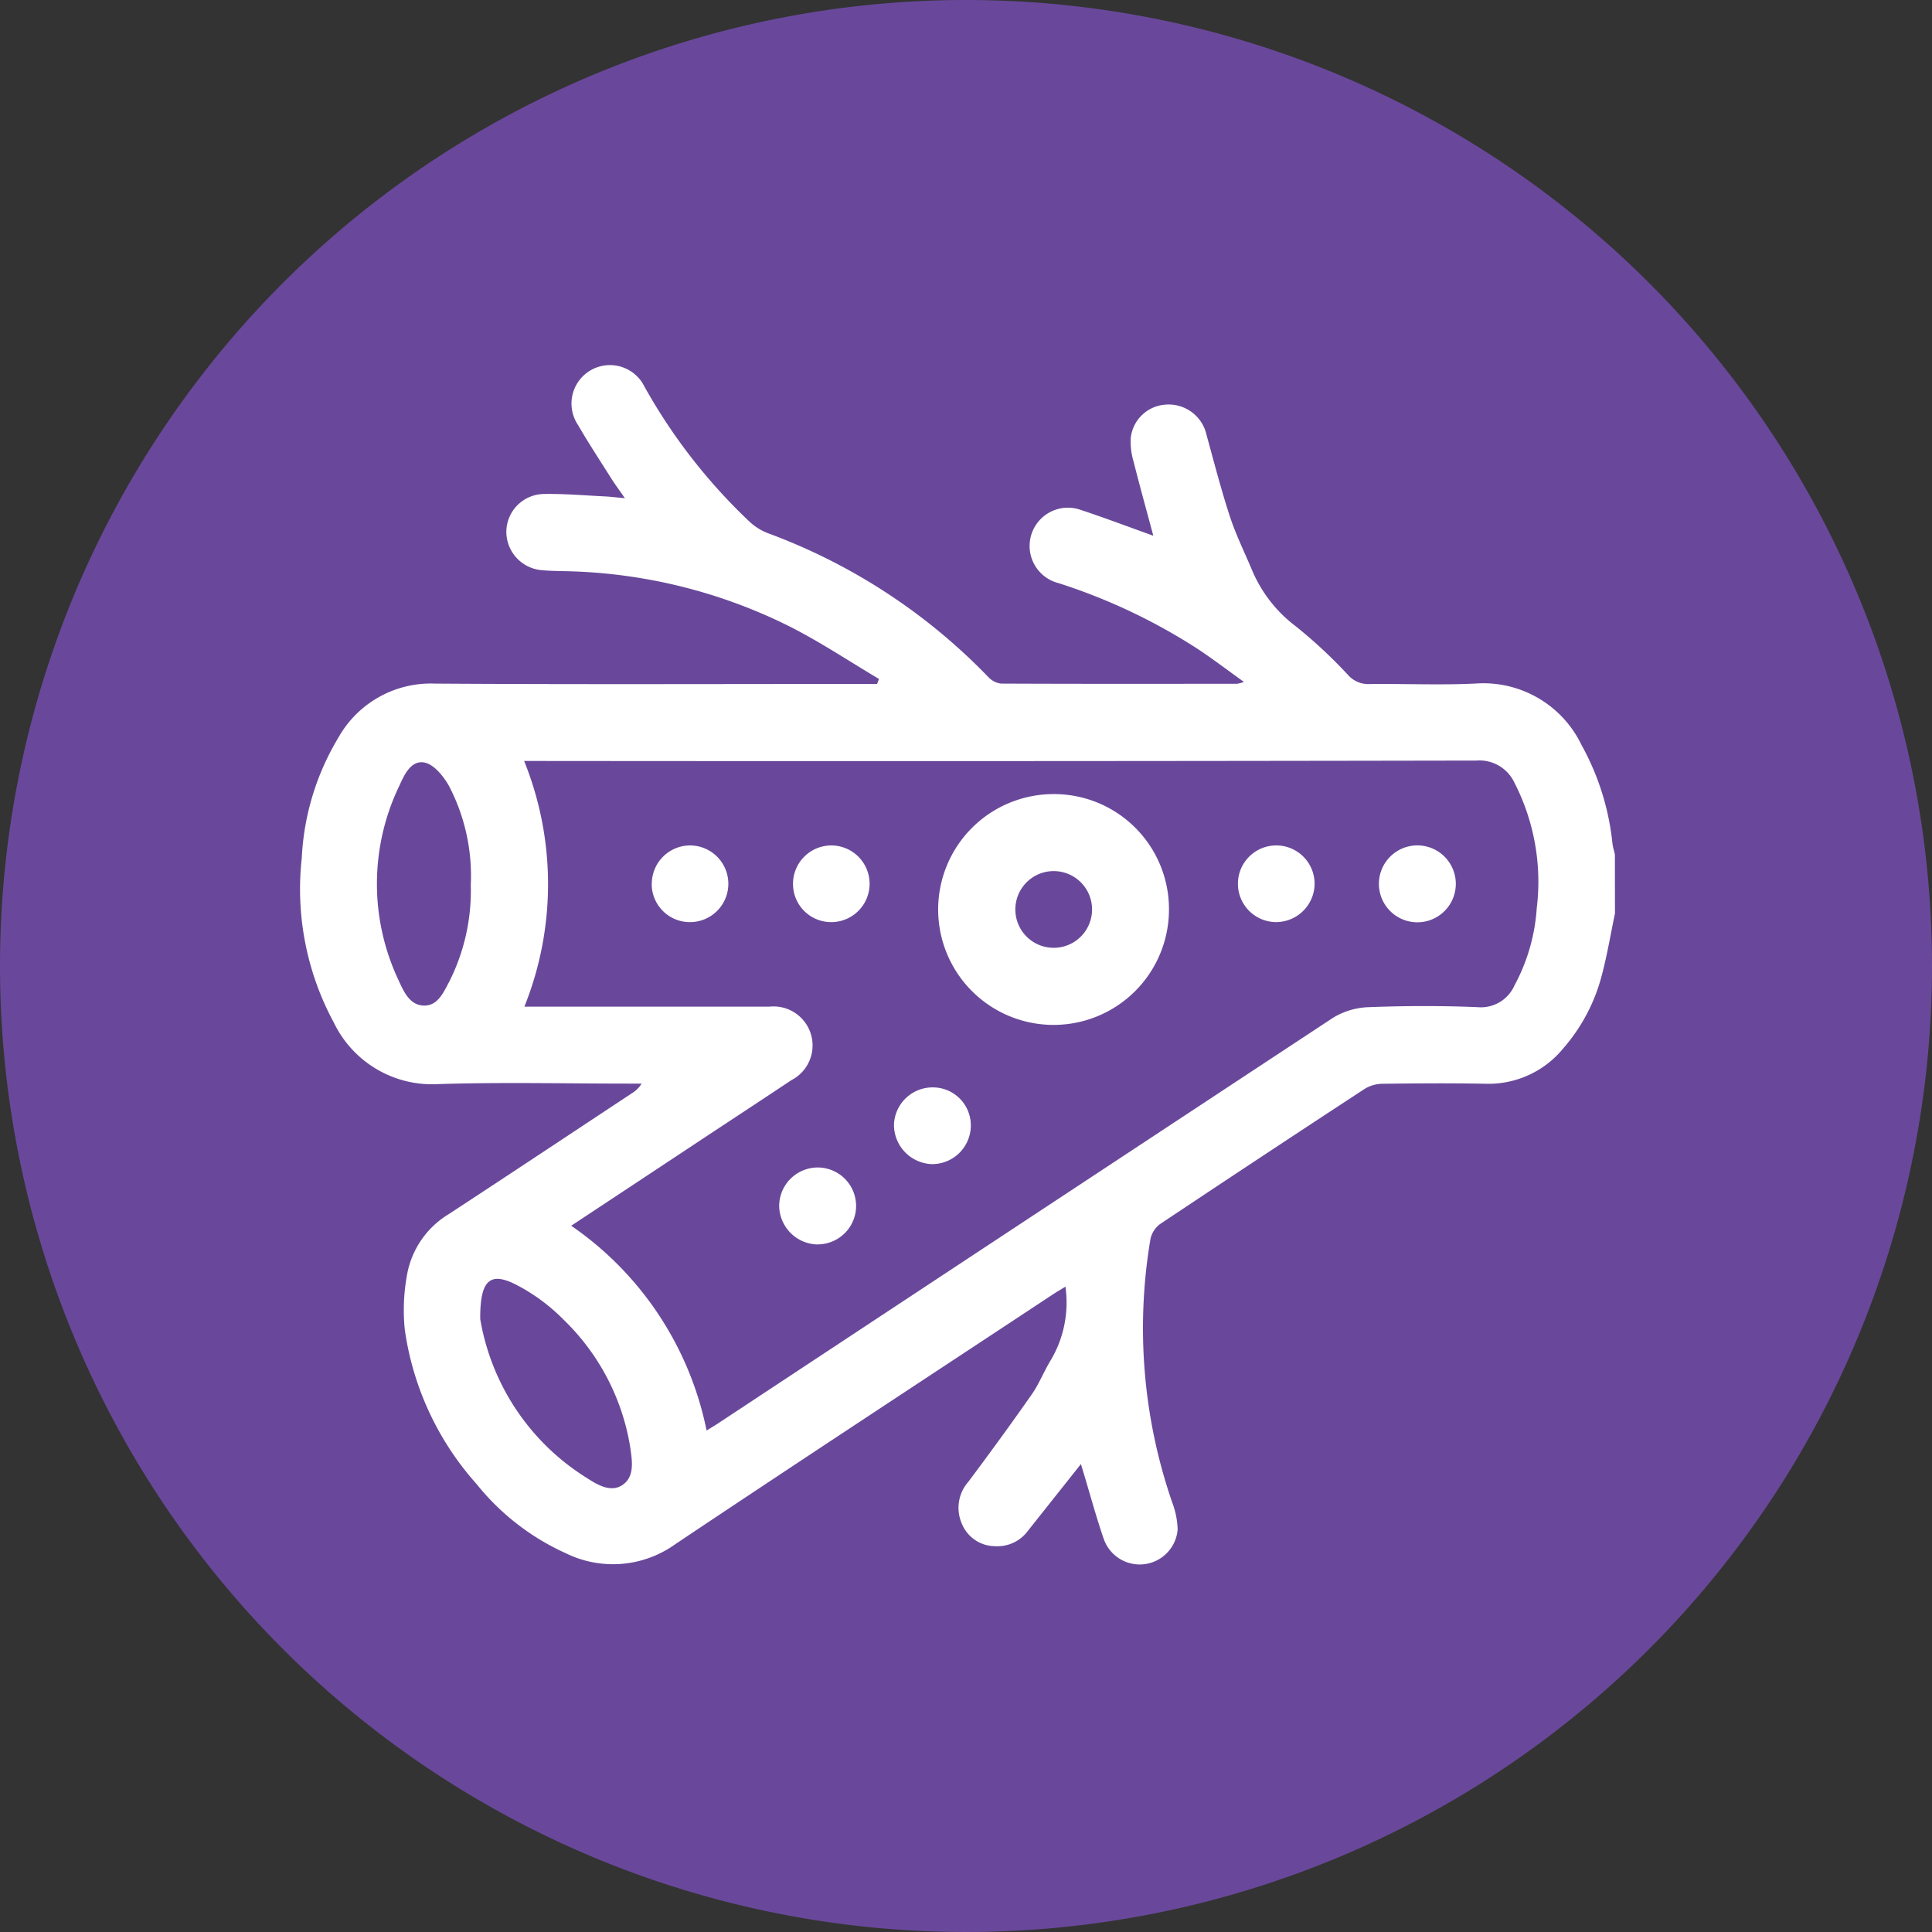 <svg xmlns="http://www.w3.org/2000/svg" xmlns:xlink="http://www.w3.org/1999/xlink" width="90" height="90" viewBox="0 0 90 90">
  <rect x="0" y="0" width="90" height="90" fill="#333333" stroke="none"/>
  <defs>
    <clipPath id="clip-path">
      <rect id="Rectángulo_46496" data-name="Rectángulo 46496" width="61.231" height="55.88" fill="#fff"/>
    </clipPath>
  </defs>
  <g id="Grupo_160801" data-name="Grupo 160801" transform="translate(-600 -4677)">
    <g id="Grupo_160463" data-name="Grupo 160463" transform="translate(0 -68)">
      <path id="Trazado_600840" data-name="Trazado 600840" d="M45,0A45,45,0,1,1,0,45,45,45,0,0,1,45,0Z" transform="translate(600 4745)" fill="#69489b"/>
      <g id="Grupo_160430" data-name="Grupo 160430" transform="translate(614 4762)">
        <g id="Grupo_160429" data-name="Grupo 160429" clip-path="url(#clip-path)">
          <path id="Trazado_600587" data-name="Trazado 600587" d="M61.231,25.555c-.2.949-.357,1.909-.605,2.845a8.335,8.335,0,0,1-1.783,3.412,4.494,4.494,0,0,1-3.61,1.674c-1.614-.033-3.229-.019-4.843,0a1.625,1.625,0,0,0-.826.243q-4.775,3.124-9.522,6.291a1.168,1.168,0,0,0-.449.7A24.889,24.889,0,0,0,40.6,52.973a3.894,3.894,0,0,1,.26,1.272,1.774,1.774,0,0,1-3.439.457c-.35-1.014-.63-2.053-.941-3.081l-.126-.42c-.839,1.057-1.65,2.078-2.461,3.1a1.77,1.77,0,0,1-1.559.726A1.68,1.68,0,0,1,30.8,53.963a1.834,1.834,0,0,1,.321-1.95c1-1.339,1.986-2.689,2.943-4.058.34-.486.56-1.055.868-1.565a5.253,5.253,0,0,0,.7-3.453c-.2.125-.395.236-.58.358-5.867,3.874-11.748,7.728-17.591,11.637a4.98,4.98,0,0,1-5.092.429,11.251,11.251,0,0,1-4.167-3.228,13.656,13.656,0,0,1-3.347-7.209,9.079,9.079,0,0,1,.108-2.548A4.153,4.153,0,0,1,6.91,39.555c2.849-1.866,5.686-3.75,8.527-5.628a1.324,1.324,0,0,0,.451-.449h-.622c-2.95,0-5.9-.07-8.849.023a5.075,5.075,0,0,1-4.859-2.852,13.07,13.07,0,0,1-1.5-7.679,11.965,11.965,0,0,1,1.7-5.6,4.936,4.936,0,0,1,4.5-2.525c6.637.043,13.274.016,19.912.016h.69l.086-.233c-1.379-.818-2.719-1.713-4.146-2.437A24.45,24.45,0,0,0,12.269,9.607c-.339-.009-.678-.013-1.015-.045A1.8,1.8,0,0,1,9.587,7.774a1.774,1.774,0,0,1,1.755-1.762c.934-.017,1.871.066,2.806.111.277.013.553.048.962.085-.254-.367-.459-.642-.642-.932-.522-.824-1.056-1.642-1.546-2.485a1.791,1.791,0,1,1,3.1-1.779,26.205,26.205,0,0,0,4.9,6.295,2.647,2.647,0,0,0,.844.529,27.469,27.469,0,0,1,10.271,6.7.962.962,0,0,0,.6.308c3.667.017,7.335.011,11,.008a1.937,1.937,0,0,0,.311-.085c-.764-.548-1.431-1.057-2.129-1.521a27.147,27.147,0,0,0-6.509-3.082A1.784,1.784,0,1,1,36.335,6.75c1.127.372,2.238.794,3.391,1.207-.313-1.166-.629-2.307-.92-3.455a3.309,3.309,0,0,1-.135-1.057,1.743,1.743,0,0,1,1.594-1.593,1.807,1.807,0,0,1,1.942,1.416c.348,1.265.676,2.537,1.083,3.783.271.829.658,1.621,1,2.425a6.373,6.373,0,0,0,2.073,2.7,22.565,22.565,0,0,1,2.445,2.279,1.249,1.249,0,0,0,.991.41c1.654-.019,3.312.057,4.962-.024a5.07,5.07,0,0,1,4.914,2.867,11.961,11.961,0,0,1,1.439,4.583c.022.173.075.341.114.511ZM18.916,49.638c.208-.129.377-.227.541-.335q14.311-9.451,28.632-18.885a3.4,3.4,0,0,1,1.666-.5c1.692-.065,3.39-.072,5.081,0A1.711,1.711,0,0,0,56.553,28.9a8.765,8.765,0,0,0,1.034-3.588,10.109,10.109,0,0,0-1.04-5.853,1.8,1.8,0,0,0-1.774-1.029q-21.766.04-43.533.019h-.824a15.332,15.332,0,0,1,.012,11.445H11.2c3.548,0,7.1,0,10.644,0a1.817,1.817,0,0,1,1.024,3.422c-1.276.851-2.559,1.692-3.838,2.537L12.609,40.1a15.238,15.238,0,0,1,6.307,9.541m-10.546-5.2a10.845,10.845,0,0,0,4.953,7.4c.5.323,1.156.728,1.717.305.53-.4.406-1.125.317-1.736a10.6,10.6,0,0,0-3.1-5.931,8.759,8.759,0,0,0-2.137-1.593c-1.262-.669-1.76-.311-1.749,1.552m-.44-20.224a9.043,9.043,0,0,0-1.02-4.611c-.256-.449-.7-1-1.144-1.082-.628-.118-.943.593-1.173,1.1a10.519,10.519,0,0,0-.017,9.066c.232.51.516,1.145,1.172,1.157s.919-.633,1.187-1.131a9.394,9.394,0,0,0,.994-4.5" transform="translate(0 0)" fill="#fff"/>
          <path id="Trazado_600588" data-name="Trazado 600588" d="M196.656,130.512a5.376,5.376,0,1,1-5.389-5.386,5.355,5.355,0,0,1,5.389,5.386m-5.352,1.775a1.787,1.787,0,0,0-.035-3.574,1.787,1.787,0,1,0,.035,3.574" transform="translate(-156.201 -105.134)" fill="#fff"/>
          <path id="Trazado_600589" data-name="Trazado 600589" d="M176.593,212.477a1.8,1.8,0,0,1-1.843,1.732,1.832,1.832,0,0,1-1.735-1.855,1.8,1.8,0,0,1,1.858-1.717,1.766,1.766,0,0,1,1.72,1.84" transform="translate(-145.37 -176.981)" fill="#fff"/>
          <path id="Trazado_600590" data-name="Trazado 600590" d="M141.339,237.594a1.821,1.821,0,0,1-1.789-1.8,1.8,1.8,0,0,1,1.792-1.785,1.791,1.791,0,0,1,0,3.582" transform="translate(-117.253 -196.623)" fill="#fff"/>
          <path id="Trazado_600591" data-name="Trazado 600591" d="M275.005,143.667a1.786,1.786,0,1,1,1.816-1.753,1.8,1.8,0,0,1-1.816,1.753" transform="translate(-229.582 -117.712)" fill="#fff"/>
          <path id="Trazado_600592" data-name="Trazado 600592" d="M317.99,141.912a1.791,1.791,0,0,1-3.582-.054,1.791,1.791,0,0,1,3.582.054" transform="translate(-264.173 -117.712)" fill="#fff"/>
          <path id="Trazado_600593" data-name="Trazado 600593" d="M102.412,141.887a1.788,1.788,0,0,1,1.78-1.791,1.786,1.786,0,1,1,0,3.572,1.776,1.776,0,0,1-1.784-1.781" transform="translate(-86.049 -117.712)" fill="#fff"/>
          <path id="Trazado_600594" data-name="Trazado 600594" d="M143.582,141.885a1.788,1.788,0,0,1,1.782-1.789,1.786,1.786,0,1,1,0,3.572,1.776,1.776,0,0,1-1.781-1.783" transform="translate(-120.641 -117.712)" fill="#fff"/>
        </g>
      </g>
    </g>
  </g>
</svg>
